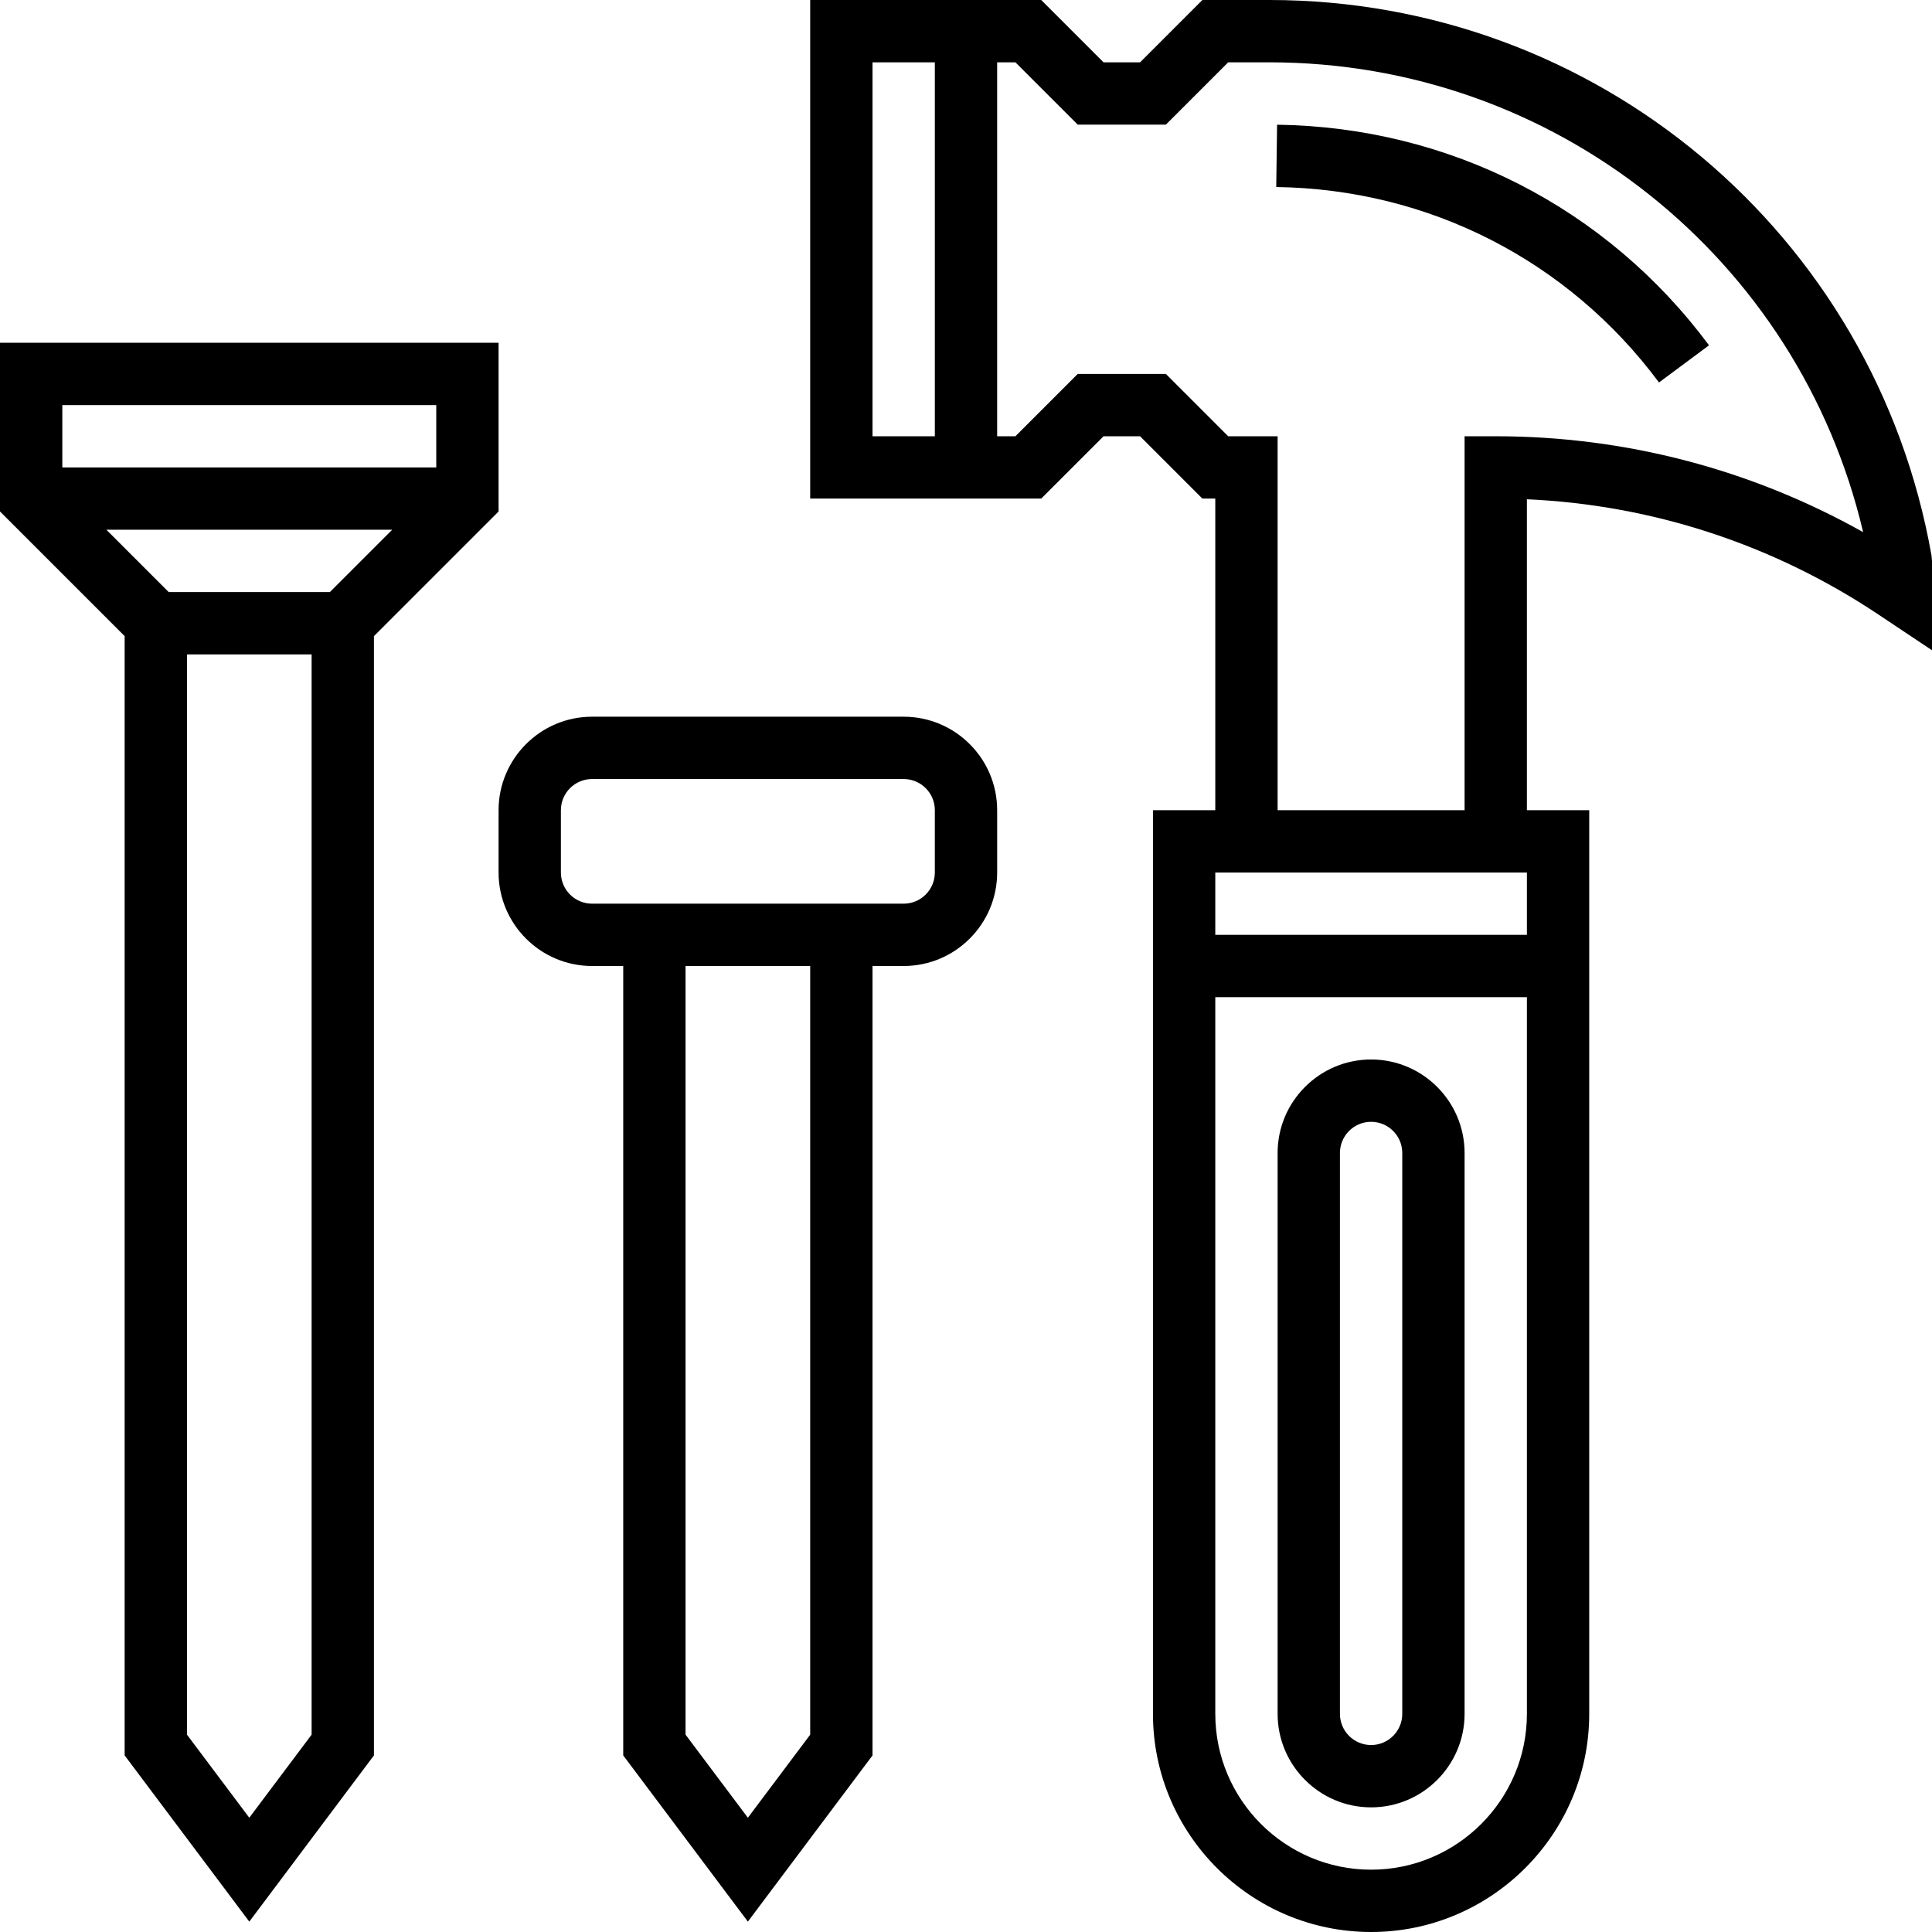 <svg height="496pt" viewBox="0 0 496 496" width="496pt" xmlns="http://www.w3.org/2000/svg"><path d="m327.863 32.016-.215 16c39.145.535 74.961 18.832 98.262 50.176l12.844-9.543c-26.297-35.383-66.715-56.023-110.891-56.633zm0 0"/><path d="m495.871 142.609c-14.574-82.633-86.062-142.609-169.977-142.609h-17.207l-16 16h-9.375l-16-16h-59.312v128h59.312l16-16h9.375l16 16h3.312v80h-16v232c0 30.871 25.129 56 56 56s56-25.129 56-56v-232h-16v-79.824c32.199 1.449 63.215 11.578 90.16 29.535l13.84 9.234v-22.945zm-271.871-126.609h16v96h-16zm168 208v16h-80v-16zm-40 256c-22.055 0-40-17.945-40-40v-184h80v184c0 22.055-17.945 40-40 40zm32-368h-8v96h-48v-96h-12.688l-16-16h-22.625l-16 16h-4.688v-96h4.688l16 16h22.625l16-16h10.582c73.129 0 135.867 50.199 152.426 120.617-28.777-16.145-61.09-24.617-94.32-24.617zm0 0"/><path d="m352 272c-13.23 0-24 10.77-24 24v144c0 13.23 10.77 24 24 24s24-10.77 24-24v-144c0-13.23-10.77-24-24-24zm8 168c0 4.414-3.586 8-8 8s-8-3.586-8-8v-144c0-4.414 3.586-8 8-8s8 3.586 8 8zm0 0"/><path d="m232 184h-80c-13.23 0-24 10.77-24 24v16c0 13.23 10.77 24 24 24h8v202.664l32 42.672 32-42.672v-202.664h8c13.23 0 24-10.77 24-24v-16c0-13.23-10.77-24-24-24zm-24 261.336-16 21.328-16-21.328v-197.336h32zm32-221.336c0 4.414-3.586 8-8 8h-80c-4.414 0-8-3.586-8-8v-16c0-4.414 3.586-8 8-8h80c4.414 0 8 3.586 8 8zm0 0"/><path d="m128 131.312v-43.312h-128v43.312l32 32v287.352l32 42.672 32-42.672v-287.352zm-84.688 20.688-16-16h73.375l-16 16zm68.688-48v16h-96v-16zm-48 362.664-16-21.328v-277.336h32v277.336zm0 0"/></svg>